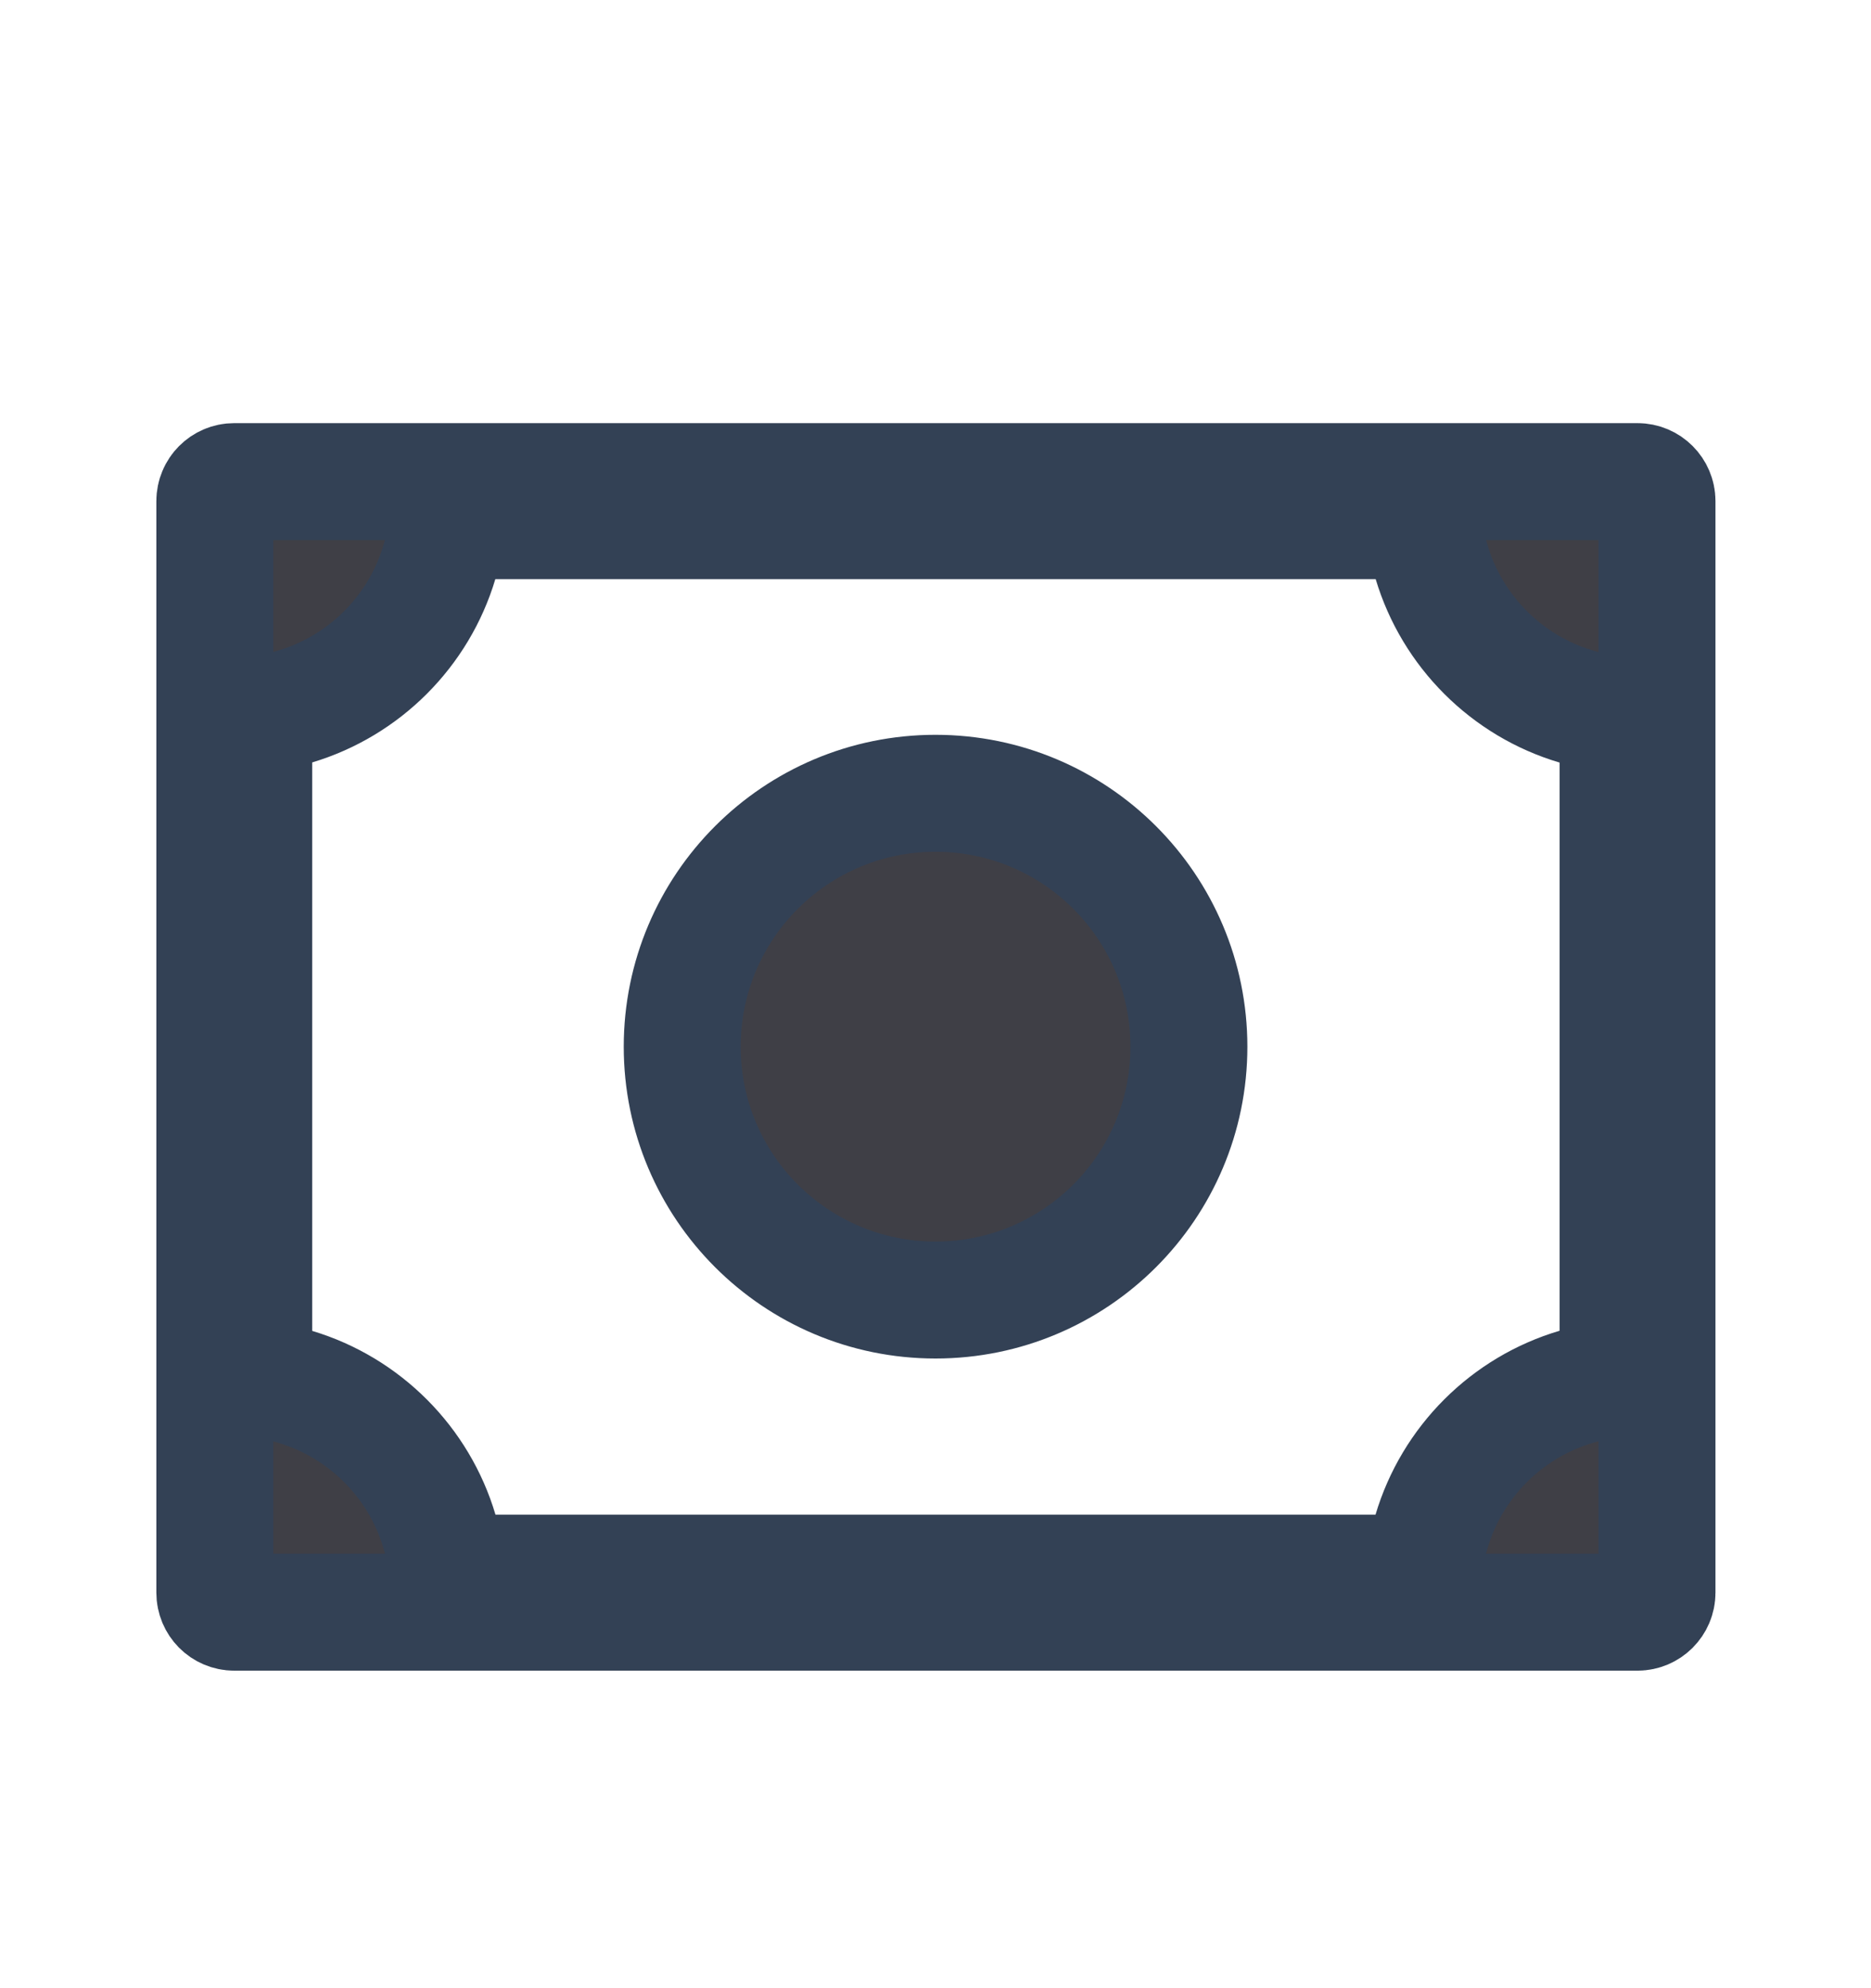 <svg width="16" height="17" viewBox="0 0 16 17" fill="none" xmlns="http://www.w3.org/2000/svg">
<path d="M2.17 11.38V11.753L2.527 11.859C3.117 12.036 3.583 12.503 3.758 13.094L3.864 13.451H4.237H11.763H12.136L12.242 13.094C12.418 12.501 12.886 12.033 13.479 11.858L13.837 11.752V11.379V6.52V6.147L13.479 6.041C12.887 5.866 12.42 5.399 12.243 4.808L12.137 4.452H11.764H4.236H3.864L3.757 4.808C3.581 5.398 3.116 5.863 2.527 6.04L2.17 6.146V6.519V11.38ZM10.167 8.95C10.167 10.146 9.197 11.116 8 11.116C6.804 11.116 5.834 10.146 5.834 8.95C5.834 7.753 6.804 6.783 8 6.783C9.197 6.783 10.167 7.753 10.167 8.95ZM2.003 4.118H14.003C14.095 4.118 14.17 4.193 14.17 4.285V13.618C14.17 13.71 14.095 13.785 14.003 13.785H2.003C1.911 13.785 1.837 13.71 1.837 13.618V4.285C1.837 4.193 1.911 4.118 2.003 4.118Z" fill="#3F3F46" stroke="#334155"/>
</svg>

